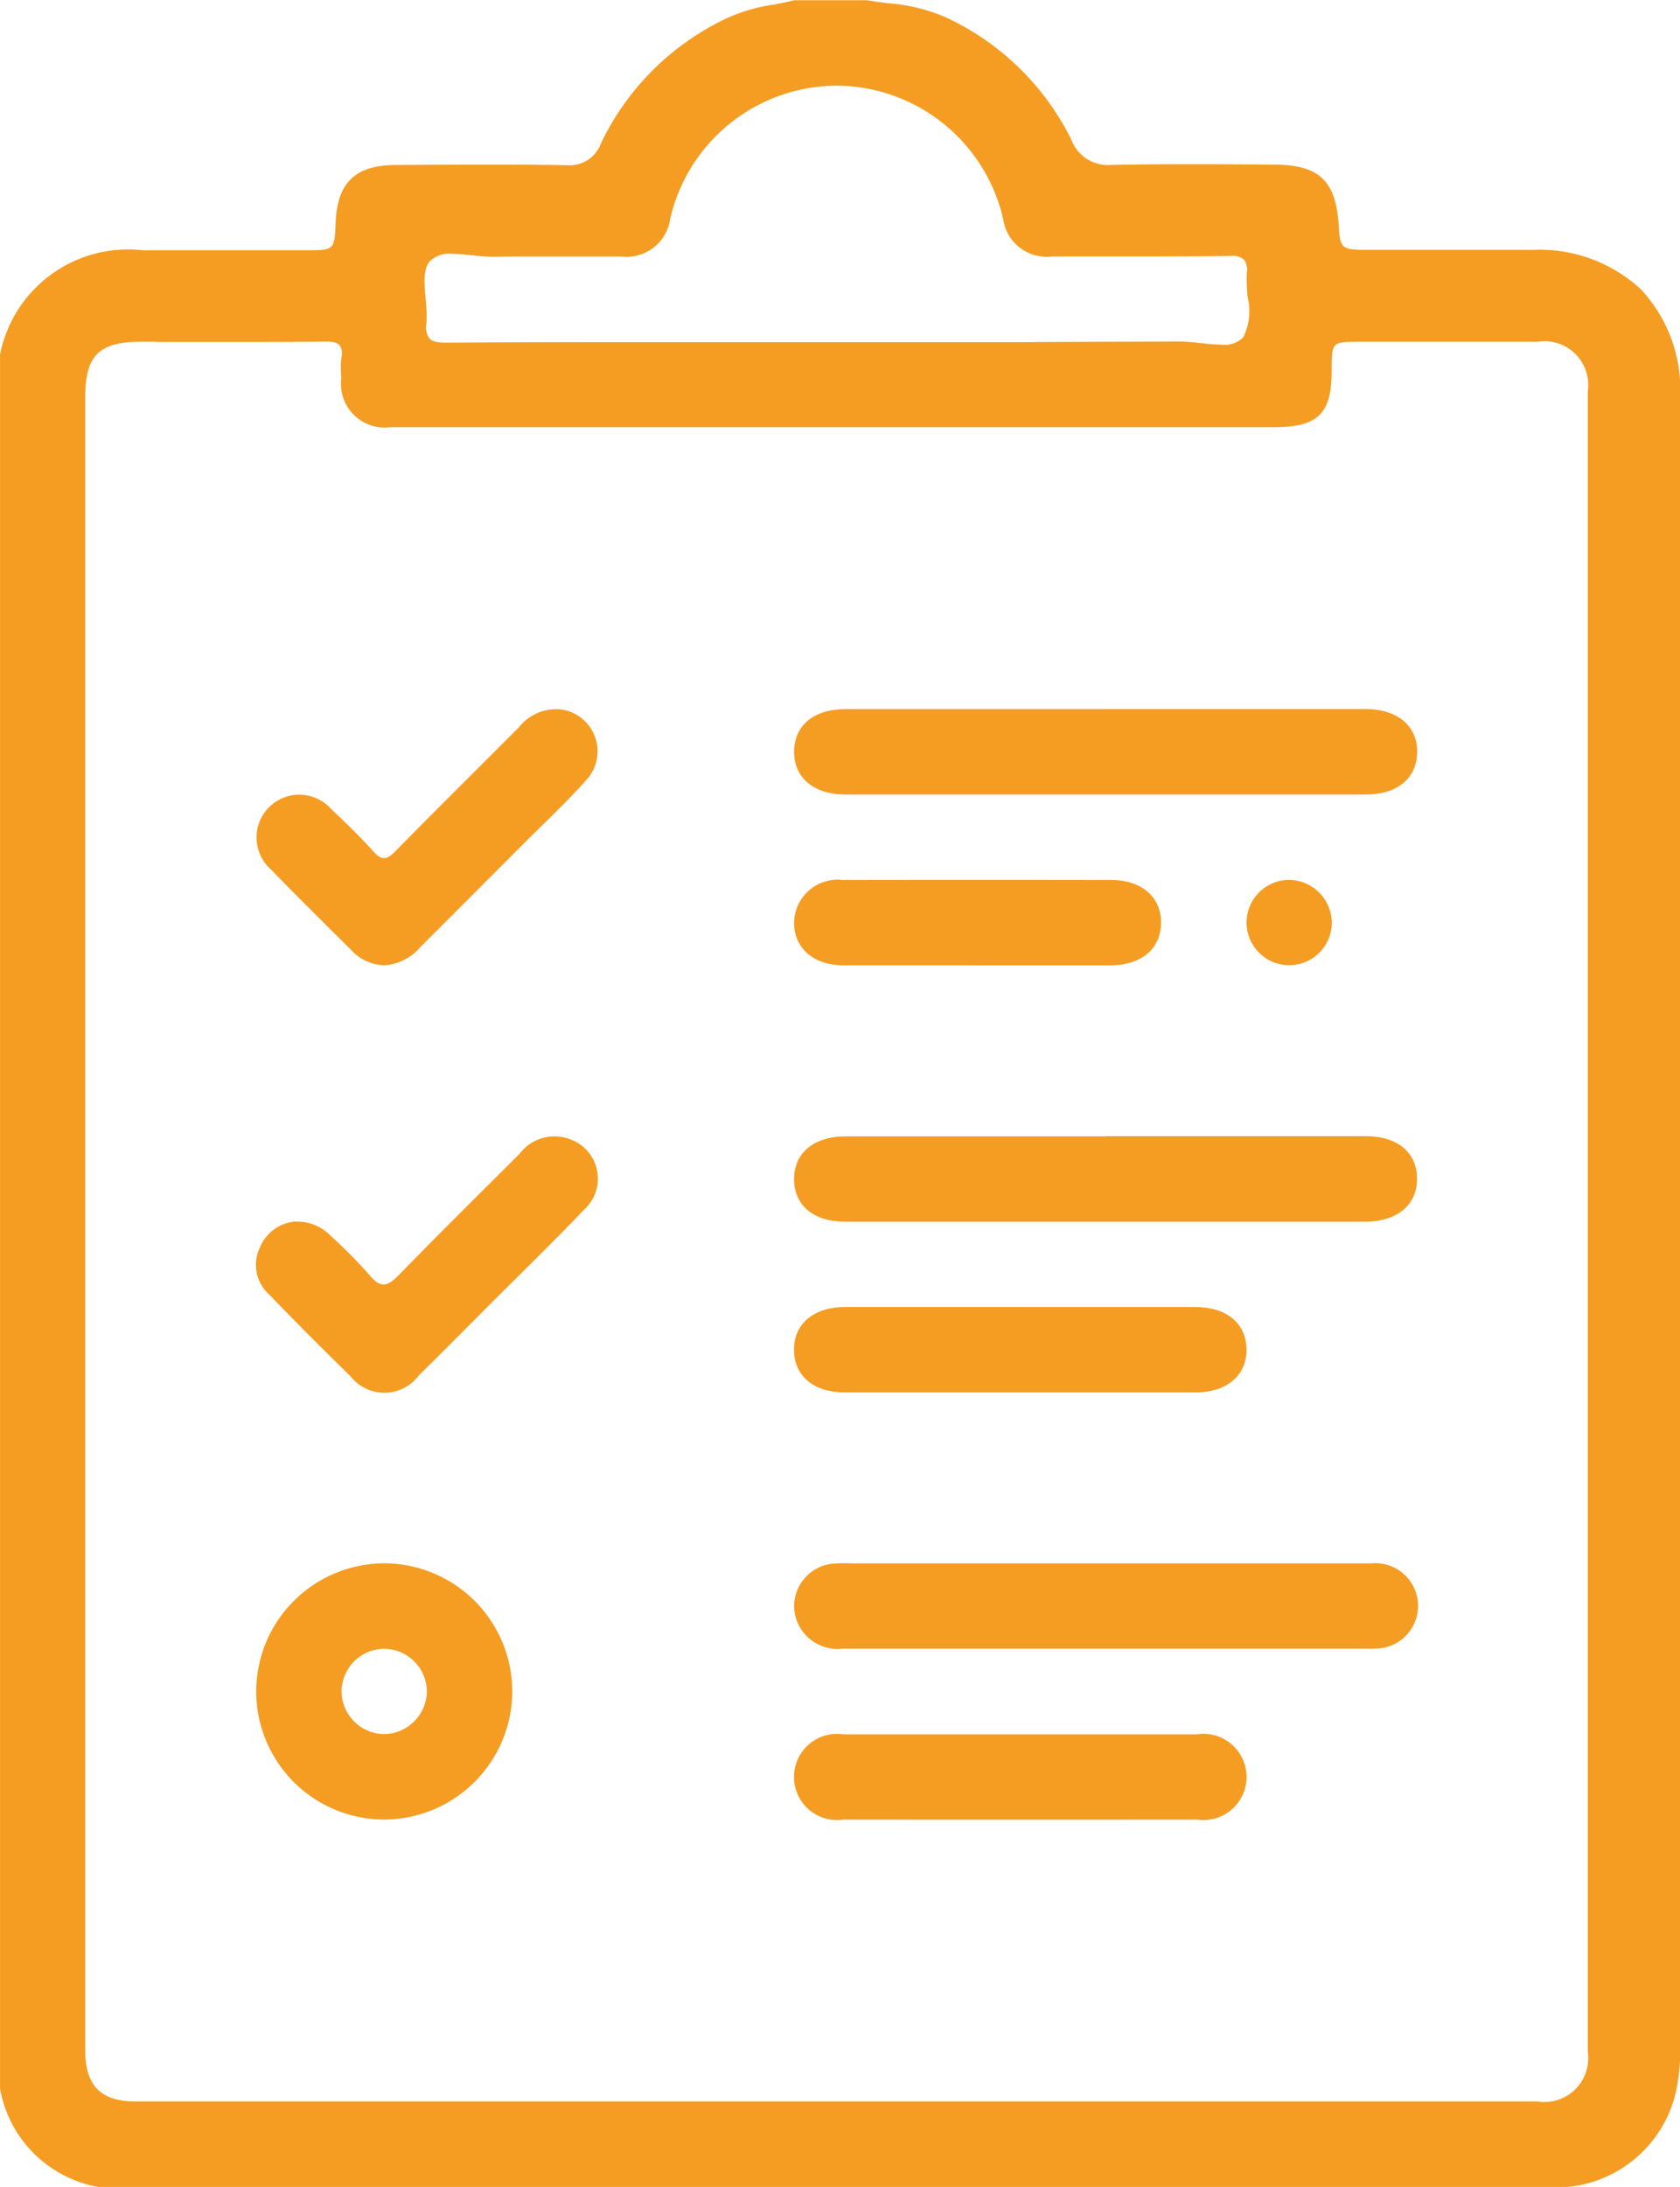 <svg id="Group_3143" data-name="Group 3143" xmlns="http://www.w3.org/2000/svg" xmlns:xlink="http://www.w3.org/1999/xlink" width="46.113" height="60" viewBox="0 0 46.113 60">
  <defs>
    <clipPath id="clip-path">
      <rect id="Rectangle_2861" data-name="Rectangle 2861" width="46.113" height="60" fill="#f59d23"/>
    </clipPath>
  </defs>
  <g id="Group_3142" data-name="Group 3142" clip-path="url(#clip-path)">
    <path id="Subtraction_19" data-name="Subtraction 19" d="M-1100.94-1040h-40.308a3.327,3.327,0,0,1-2.695-2.695v-47.578a3.58,3.58,0,0,1,3.917-2.86h4.509c.741,0,.756-.016.784-.74.041-1.113.532-1.591,1.642-1.6.883-.006,1.616-.009,2.306-.009.874,0,1.652,0,2.379.014h.025a.907.907,0,0,0,.927-.589,7.254,7.254,0,0,1,3.512-3.467,4.78,4.78,0,0,1,1.2-.345l.01,0,.009,0c.173-.034.384-.074.581-.125h1.992c.192.033.387.058.586.083a4.913,4.913,0,0,1,1.566.38,7.245,7.245,0,0,1,3.461,3.363,1.066,1.066,0,0,0,1.093.692h.045c.658-.013,1.355-.019,2.132-.019.8,0,1.589.006,2.319.012,1.22.009,1.678.45,1.75,1.687.034.6.087.647.71.651.41,0,.877,0,1.512,0h1.852q.632,0,1.264,0a4.1,4.1,0,0,1,2.952,1.079,4.026,4.026,0,0,1,1.082,2.935c0,14.518,0,29.2,0,44.21v1.075a5.022,5.022,0,0,1-.062.934,3.377,3.377,0,0,1-3.047,2.914h0Zm-38.7-50.625h-.417c-1.172,0-1.548.373-1.548,1.535v22.61q0,11.364,0,22.727c0,.974.426,1.408,1.382,1.408h38.48a1.2,1.2,0,0,0,1.381-1.35c0-15.12,0-30.452,0-45.572a1.2,1.2,0,0,0-1.373-1.357q-1.084,0-2.167,0h-2.695c-.794,0-.794,0-.795.787,0,1.192-.373,1.556-1.588,1.557h-18.349q-2.949,0-5.9,0a1.2,1.2,0,0,1-1.35-1.323c0-.053,0-.106-.005-.16a2.259,2.259,0,0,1,.01-.424.416.416,0,0,0-.049-.341c-.063-.073-.172-.1-.378-.1h-.024c-.685.008-1.415.011-2.367.011h-2.253Zm28.088-.005h.01a5.045,5.045,0,0,1,.55.044l.033,0a5.02,5.02,0,0,0,.539.042.727.727,0,0,0,.6-.2,1.6,1.6,0,0,0,.123-1.093,4.434,4.434,0,0,1-.025-.663.487.487,0,0,0-.078-.378.481.481,0,0,0-.371-.1h-.028c-.7.01-1.445.014-2.351.014l-1.289,0h-.531l-.692,0a1.205,1.205,0,0,1-1.347-1.03,4.719,4.719,0,0,0-4.567-3.656,4.71,4.71,0,0,0-4.572,3.65,1.208,1.208,0,0,1-1.344,1.037h-1.445l-.76,0c-.513,0-.929,0-1.31.008h-.031a4.974,4.974,0,0,1-.538-.042h-.007l-.033,0a4.9,4.9,0,0,0-.519-.04.766.766,0,0,0-.606.2c-.191.209-.157.607-.121,1.029a4.221,4.221,0,0,1,.024.665.537.537,0,0,0,.079.427c.073.081.2.116.438.116h.016c1.976-.012,3.913-.013,5.713-.013h10.07C-1114.079-1090.624-1112.772-1090.625-1111.548-1090.63Z" transform="translate(1143.944 1100)" fill="#f59d23" stroke="rgba(0,0,0,0)" stroke-width="1"/>
    <path id="Path_4186" data-name="Path 4186" d="M148,124.458q3.57,0,7.141,0c.88,0,1.431.472,1.413,1.2-.018.705-.552,1.144-1.409,1.144q-7.14,0-14.281,0c-.881,0-1.43-.471-1.412-1.2.017-.707.548-1.142,1.409-1.143q3.57,0,7.141,0" transform="translate(-117.655 -105.004)" fill="#f59d23"/>
    <path id="Path_4187" data-name="Path 4187" d="M148.009,199.433q3.57,0,7.141,0c.858,0,1.39.44,1.4,1.147.015.728-.533,1.195-1.416,1.2q-7.141,0-14.281,0c-.858,0-1.39-.44-1.4-1.148-.015-.727.533-1.194,1.416-1.194q3.57,0,7.141,0" transform="translate(-117.656 -168.261)" fill="#f59d23"/>
    <path id="Path_4188" data-name="Path 4188" d="M148.032,274.4c2.419,0,4.838,0,7.258,0a1.171,1.171,0,0,1,.228,2.331,2.118,2.118,0,0,1-.292.01q-7.228,0-14.457,0a1.194,1.194,0,0,1-1.319-1.115,1.179,1.179,0,0,1,1.033-1.216,4.131,4.131,0,0,1,.526-.011h7.024" transform="translate(-117.652 -231.507)" fill="#f59d23"/>
    <path id="Subtraction_20" data-name="Subtraction 20" d="M-1140.44-1092.97h-.041a3.519,3.519,0,0,1-3.462-3.537,3.524,3.524,0,0,1,3.524-3.493h.041a3.522,3.522,0,0,1,3.464,3.536A3.527,3.527,0,0,1-1140.44-1092.97Zm.012-4.685h-.019a1.178,1.178,0,0,0-1.152,1.157,1.16,1.16,0,0,0,.342.832,1.157,1.157,0,0,0,.826.35h.019a1.174,1.174,0,0,0,.828-.371,1.172,1.172,0,0,0,.324-.846,1.181,1.181,0,0,0-1.168-1.122Z" transform="translate(1150.975 1142.891)" fill="#f59d23" stroke="rgba(0,0,0,0)" stroke-width="1"/>
    <path id="Path_4190" data-name="Path 4190" d="M145.661,229.423q2.4,0,4.8,0c.858,0,1.391.438,1.408,1.143.017.727-.533,1.2-1.412,1.2q-4.8,0-9.6,0c-.859,0-1.39-.437-1.408-1.144-.018-.728.53-1.2,1.411-1.2q2.4,0,4.8,0" transform="translate(-117.655 -193.563)" fill="#f59d23"/>
    <path id="Path_4191" data-name="Path 4191" d="M145.717,304.4c1.6,0,3.2,0,4.8,0a1.183,1.183,0,1,1,0,2.341q-4.856.005-9.713,0a1.183,1.183,0,1,1,0-2.341c1.638,0,3.277,0,4.915,0" transform="translate(-117.656 -256.818)" fill="#f59d23"/>
    <path id="Path_4192" data-name="Path 4192" d="M48.507,131.485a1.262,1.262,0,0,1-.933-.421c-.733-.73-1.473-1.455-2.192-2.2a1.173,1.173,0,1,1,1.652-1.658c.4.374.793.755,1.157,1.162.234.261.373.214.6-.014,1.122-1.142,2.262-2.266,3.391-3.4a1.3,1.3,0,0,1,1.192-.483,1.161,1.161,0,0,1,.64,1.949c-.545.611-1.147,1.171-1.727,1.751q-1.406,1.41-2.815,2.818a1.408,1.408,0,0,1-.962.494" transform="translate(-37.937 -105.002)" fill="#f59d23"/>
    <path id="Path_4193" data-name="Path 4193" d="M46.046,201.777a1.269,1.269,0,0,1,.95.391,13.755,13.755,0,0,1,1.07,1.082c.315.384.511.287.81-.02,1.089-1.12,2.2-2.214,3.307-3.32a1.2,1.2,0,0,1,1.365-.4,1.149,1.149,0,0,1,.383,1.956c-.834.876-1.705,1.718-2.561,2.575-.648.649-1.291,1.3-1.948,1.945a1.182,1.182,0,0,1-1.89.026q-1.132-1.1-2.232-2.241a1.092,1.092,0,0,1-.246-1.292,1.147,1.147,0,0,1,.992-.707" transform="translate(-37.917 -168.26)" fill="#f59d23"/>
    <path id="Path_4194" data-name="Path 4194" d="M144.445,156.786c-1.209,0-2.418,0-3.627,0-.835,0-1.374-.477-1.364-1.187a1.194,1.194,0,0,1,1.337-1.154q3.685-.006,7.37,0c.839,0,1.375.474,1.364,1.186s-.545,1.153-1.4,1.156c-1.229,0-2.457,0-3.685,0" transform="translate(-117.657 -130.301)" fill="#f59d23"/>
    <path id="Path_4195" data-name="Path 4195" d="M221.256,155.642a1.17,1.17,0,1,1-1.123-1.187,1.186,1.186,0,0,1,1.123,1.187" transform="translate(-184.7 -130.313)" fill="#f59d23"/>
  </g>
</svg>
